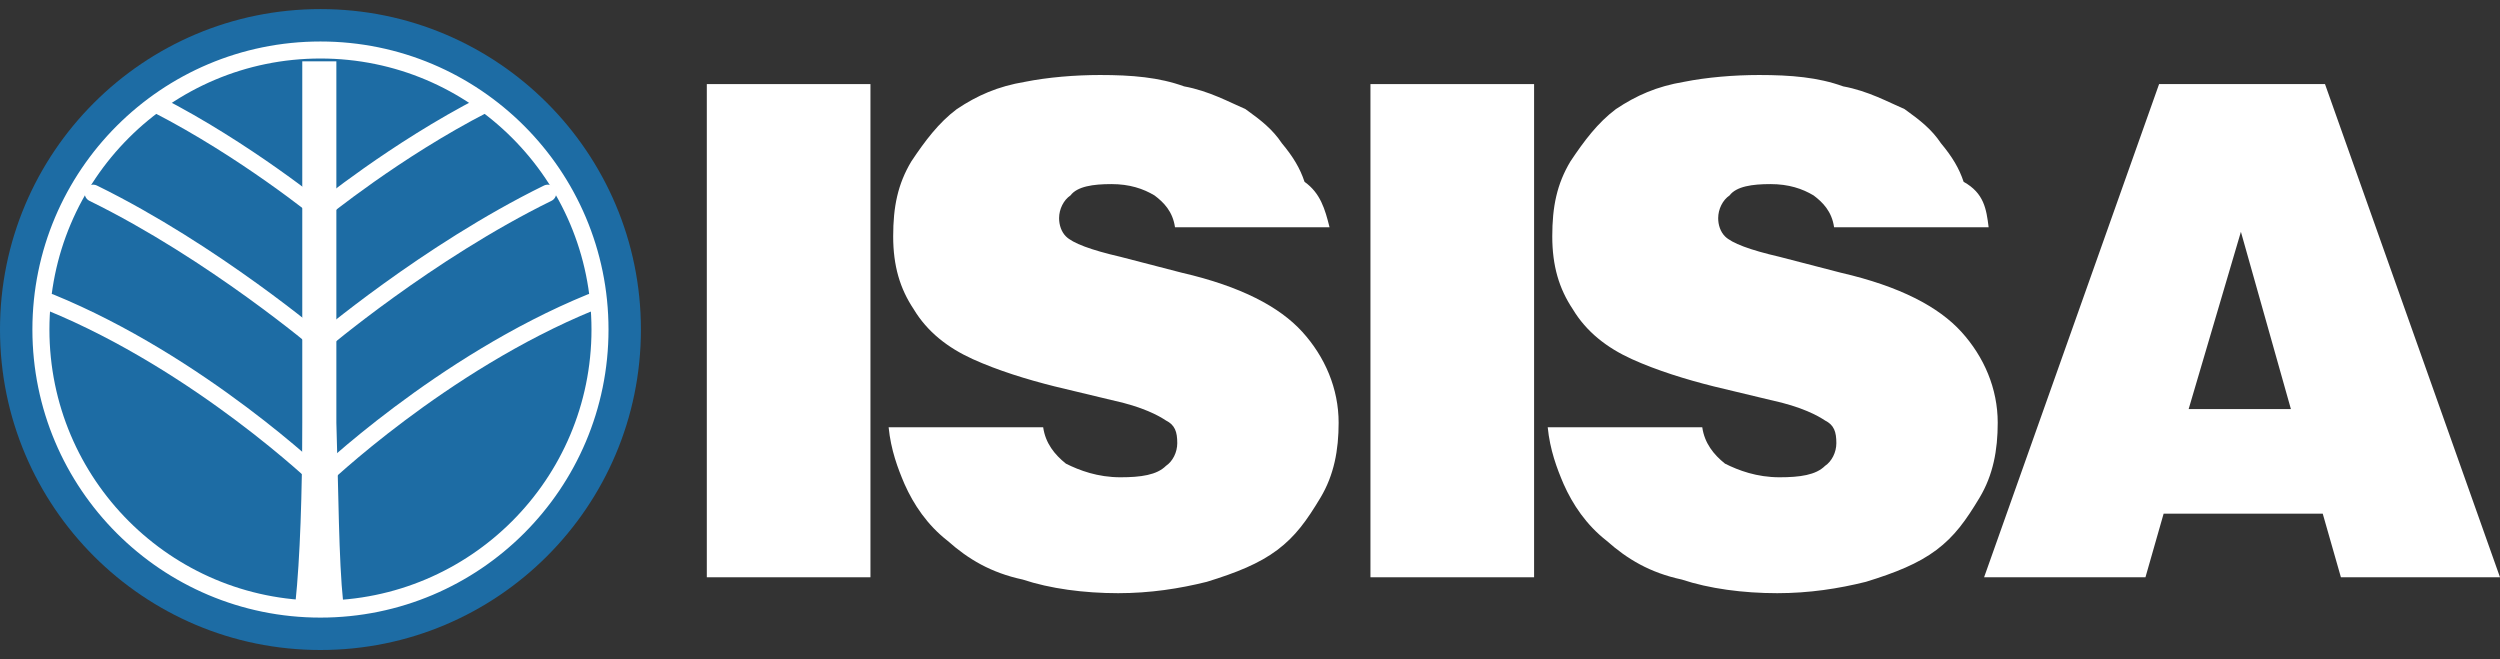 <?xml version="1.0" encoding="utf-8"?>
<!-- Generator: Adobe Illustrator 18.0.0, SVG Export Plug-In . SVG Version: 6.00 Build 0)  -->
<!DOCTYPE svg PUBLIC "-//W3C//DTD SVG 1.1//EN" "http://www.w3.org/Graphics/SVG/1.1/DTD/svg11.dtd">
<svg version="1.1" id="Layer_1" xmlns="http://www.w3.org/2000/svg" xmlns:xlink="http://www.w3.org/1999/xlink" x="0px" y="0px"
	 viewBox="905 525.5 110 29" enable-background="new 905 525.5 110 29" xml:space="preserve">
<rect x="905" y="525.5" width="110" height="29" fill="#333333" stroke="none"/>
<g>
	<g>
		<path fill="#FFFFFF" d="M963.5,535.5h-6.8c-0.1-0.7-0.5-1.1-0.9-1.4c-0.5-0.3-1.1-0.5-1.9-0.5c-0.8,0-1.5,0.1-1.8,0.5
			c-0.3,0.2-0.5,0.6-0.5,1c0,0.3,0.1,0.6,0.3,0.8c0.3,0.3,1.1,0.6,2.4,0.9l2.7,0.7c2.6,0.6,4.3,1.5,5.3,2.6c1,1.1,1.6,2.5,1.6,4
			c0,1.2-0.2,2.3-0.8,3.3s-1.1,1.7-1.9,2.3s-1.8,1-3.1,1.4c-1.2,0.3-2.5,0.5-3.9,0.5c-1.5,0-3-0.2-4.2-0.6c-1.4-0.3-2.4-0.9-3.3-1.7
			c-0.9-0.7-1.5-1.6-1.9-2.5c-0.3-0.7-0.6-1.5-0.7-2.5h6.8c0.1,0.7,0.5,1.2,1,1.6c0.6,0.3,1.4,0.6,2.4,0.6c0.9,0,1.6-0.1,2-0.5
			c0.3-0.2,0.5-0.6,0.5-1c0-0.5-0.1-0.8-0.5-1c-0.3-0.2-1-0.6-2.4-0.9l-2.5-0.6c-1.2-0.3-2.5-0.7-3.6-1.2s-2-1.2-2.6-2.2
			c-0.6-0.9-0.9-1.9-0.9-3.2s0.2-2.3,0.8-3.3c0.6-0.9,1.2-1.7,2-2.3c0.9-0.6,1.8-1,3-1.2c1-0.2,2.2-0.3,3.3-0.3
			c1.4,0,2.6,0.1,3.7,0.5c1.1,0.2,2,0.7,2.7,1c0.7,0.5,1.2,0.9,1.6,1.5c0.5,0.6,0.8,1.1,1,1.7C963.1,534,963.3,534.7,963.5,535.5z"
			/>
		<path fill="#FFFFFF" d="M965.3,550.9v-21.7h7.2v21.7H965.3z"/>
		<path fill="#FFFFFF" d="M992.5,535.5h-6.8c-0.1-0.7-0.5-1.1-0.9-1.4c-0.5-0.3-1.1-0.5-1.9-0.5c-0.8,0-1.5,0.1-1.8,0.5
			c-0.3,0.2-0.5,0.6-0.5,1c0,0.3,0.1,0.6,0.3,0.8c0.3,0.3,1.1,0.6,2.4,0.9l2.7,0.7c2.6,0.6,4.3,1.5,5.3,2.6c1,1.1,1.6,2.5,1.6,4
			c0,1.2-0.2,2.3-0.8,3.3c-0.6,1-1.1,1.7-1.9,2.3c-0.8,0.6-1.8,1-3.1,1.4c-1.2,0.3-2.5,0.5-3.9,0.5c-1.5,0-3-0.2-4.2-0.6
			c-1.4-0.3-2.4-0.9-3.3-1.7c-0.9-0.7-1.5-1.6-1.9-2.5c-0.3-0.7-0.6-1.5-0.7-2.5h6.8c0.1,0.7,0.5,1.2,1,1.6c0.6,0.3,1.4,0.6,2.4,0.6
			c0.9,0,1.6-0.1,2-0.5c0.3-0.2,0.5-0.6,0.5-1c0-0.5-0.1-0.8-0.5-1c-0.3-0.2-1-0.6-2.4-0.9l-2.5-0.6c-1.2-0.3-2.5-0.7-3.6-1.2
			s-2-1.2-2.6-2.2c-0.6-0.9-0.9-1.9-0.9-3.2s0.2-2.3,0.8-3.3c0.6-0.9,1.2-1.7,2-2.3c0.9-0.6,1.8-1,3-1.2c1-0.2,2.2-0.3,3.3-0.3
			c1.4,0,2.6,0.1,3.7,0.5c1.1,0.2,2,0.7,2.7,1c0.7,0.5,1.2,0.9,1.6,1.5c0.5,0.6,0.8,1.1,1,1.7C992.3,534,992.4,534.7,992.5,535.5z"
			/>
		<path fill="#FFFFFF" d="M992.3,550.9l7.7-21.7h7.3l7.7,21.7h-7l-0.8-2.8h-7l-0.8,2.8H992.3z M1003.6,535.7l-2.3,7.8h4.5
			L1003.6,535.7z"/>
		<path fill="#FFFFFF" d="M936.1,550.9v-21.7h7.2v21.7H936.1z"/>
	</g>
	<g>
		<circle fill="#1D6CA4" cx="919.1" cy="540" r="14.1"/>
		
			<path fill="none" stroke="#FFFFFF" stroke-width="0.749" stroke-linecap="round" stroke-linejoin="round" stroke-miterlimit="10" d="
			M919.1,540.6c0,0,4.7-4,10-6.6"/>
		
			<path fill="none" stroke="#FFFFFF" stroke-width="0.749" stroke-linecap="round" stroke-linejoin="round" stroke-miterlimit="10" d="
			M919.1,540.6c0,0-4.7-4-10-6.6"/>
		
			<path fill="none" stroke="#FFFFFF" stroke-width="0.749" stroke-linecap="round" stroke-linejoin="round" stroke-miterlimit="10" d="
			M919.1,534.8c0,0-3.3-2.7-7.2-4.7"/>
		
			<path fill="none" stroke="#FFFFFF" stroke-width="0.749" stroke-linecap="round" stroke-linejoin="round" stroke-miterlimit="10" d="
			M919.1,534.8c0,0,3.3-2.7,7.2-4.7"/>
		
			<path fill="none" stroke="#FFFFFF" stroke-width="0.749" stroke-linecap="round" stroke-linejoin="round" stroke-miterlimit="10" d="
			M919.1,546.6c0,0,5.3-5.1,11.9-7.8"/>
		
			<path fill="none" stroke="#FFFFFF" stroke-width="0.749" stroke-linecap="round" stroke-linejoin="round" stroke-miterlimit="10" d="
			M919.1,546.6c0,0-5.3-5.1-11.9-7.8"/>
		
			<circle fill="none" stroke="#FFFFFF" stroke-width="0.749" stroke-linecap="round" stroke-linejoin="round" stroke-miterlimit="10" cx="919.1" cy="540" r="12.3"/>
		<path fill="#FFFFFF" d="M919.8,544.1v-15.9h-1.5v15.9c0,3.1-0.1,6-0.3,7.9c0.1,0,0.2,0,0.3,0c0.2,0,0.5,0,0.7,0c0,0,0,0,0.1,0
			c0.2,0,0.5,0,0.7,0c0.1,0,0.2,0,0.3,0C919.9,550.1,919.9,547.2,919.8,544.1z"/>
	</g>
</g>
</svg>
